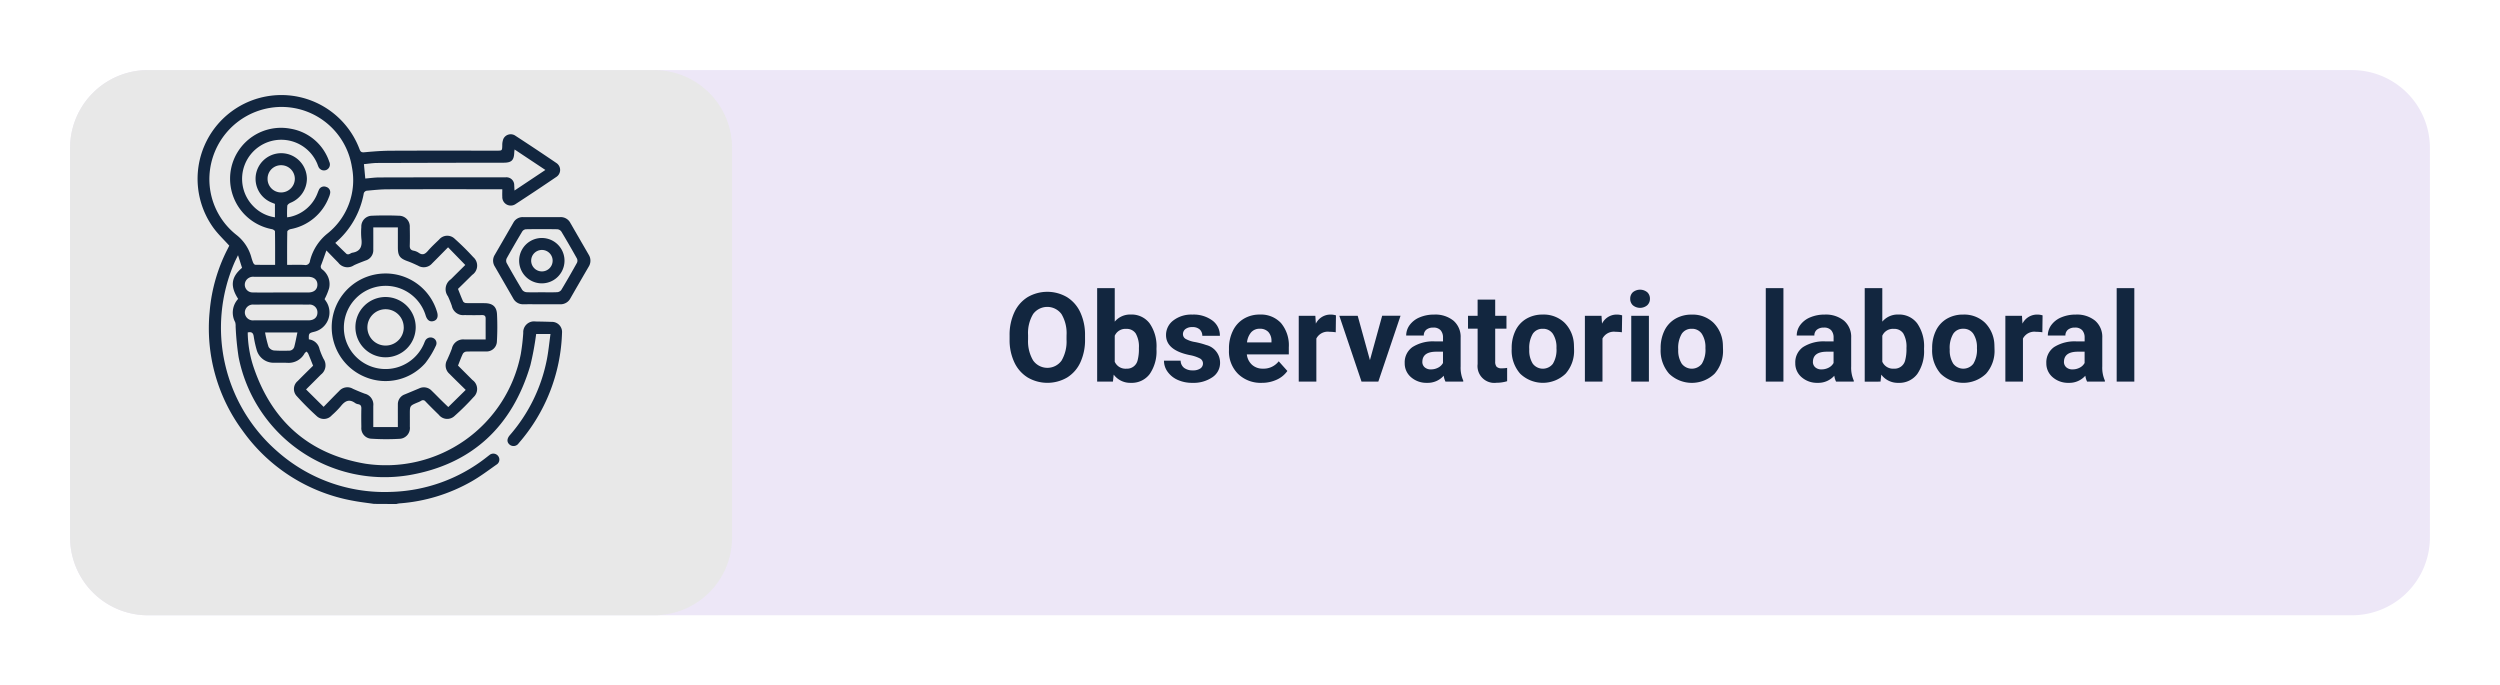 <svg xmlns="http://www.w3.org/2000/svg" xmlns:xlink="http://www.w3.org/1999/xlink" width="321" height="88" viewBox="0 0 321 88">
  <defs>
    <filter id="Path_194620" x="0" y="0" width="321" height="88" filterUnits="userSpaceOnUse">
      <feOffset dy="3" input="SourceAlpha"/>
      <feGaussianBlur stdDeviation="3" result="blur"/>
      <feFlood flood-opacity="0.161"/>
      <feComposite operator="in" in2="blur"/>
      <feComposite in="SourceGraphic"/>
    </filter>
    <filter id="Path_194621" x="0" y="0" width="103" height="88" filterUnits="userSpaceOnUse">
      <feOffset dy="3" input="SourceAlpha"/>
      <feGaussianBlur stdDeviation="3" result="blur-2"/>
      <feFlood flood-opacity="0.161"/>
      <feComposite operator="in" in2="blur-2"/>
      <feComposite in="SourceGraphic"/>
    </filter>
  </defs>
  <g id="Group_154282" data-name="Group 154282" transform="translate(-708 -10648)">
    <g transform="matrix(1, 0, 0, 1, 708, 10648)" filter="url(#Path_194620)">
      <path id="Path_194620-2" data-name="Path 194620" d="M10,0H293a10,10,0,0,1,10,10V60a10,10,0,0,1-10,10H10A10,10,0,0,1,0,60V10A10,10,0,0,1,10,0Z" transform="translate(9 6)" fill="#ede7f7"/>
    </g>
    <g transform="matrix(1, 0, 0, 1, 708, 10648)" filter="url(#Path_194621)">
      <path id="Path_194621-2" data-name="Path 194621" d="M10,0H75A10,10,0,0,1,85,10V60A10,10,0,0,1,75,70H10A10,10,0,0,1,0,60V10A10,10,0,0,1,10,0Z" transform="translate(9 6)" fill="#e8e8e8"/>
    </g>
    <path id="Path_194622" data-name="Path 194622" d="M25.32,11.57a6.867,6.867,0,0,1-.594,2.945,4.472,4.472,0,0,1-1.7,1.953,5.021,5.021,0,0,1-5.059.008,4.515,4.515,0,0,1-1.719-1.941,6.67,6.67,0,0,1-.617-2.9V11.07a6.831,6.831,0,0,1,.605-2.957,4.508,4.508,0,0,1,1.711-1.961,5.014,5.014,0,0,1,5.055,0,4.508,4.508,0,0,1,1.711,1.961,6.811,6.811,0,0,1,.605,2.949Zm-2.375-.516A4.787,4.787,0,0,0,22.3,8.336a2.263,2.263,0,0,0-3.648-.012,4.732,4.732,0,0,0-.648,2.691v.555a4.847,4.847,0,0,0,.641,2.7,2.243,2.243,0,0,0,3.656.035,4.819,4.819,0,0,0,.641-2.7Zm11.547,1.8a5.119,5.119,0,0,1-.867,3.168A2.872,2.872,0,0,1,31.2,17.156a2.639,2.639,0,0,1-2.2-1.055l-.1.9H26.875V5h2.258V9.3a2.571,2.571,0,0,1,2.055-.914,2.9,2.9,0,0,1,2.426,1.137,5.126,5.126,0,0,1,.879,3.2Zm-2.258-.164a3.363,3.363,0,0,0-.406-1.871,1.374,1.374,0,0,0-1.211-.59,1.489,1.489,0,0,0-1.484.883v3.336a1.509,1.509,0,0,0,1.5.891,1.394,1.394,0,0,0,1.438-1.078A5.562,5.562,0,0,0,32.234,12.688Zm8.227,1.977a.727.727,0,0,0-.41-.652,4.659,4.659,0,0,0-1.316-.426q-3.016-.633-3.016-2.562a2.323,2.323,0,0,1,.934-1.879,3.766,3.766,0,0,1,2.441-.754,4.053,4.053,0,0,1,2.574.758,2.388,2.388,0,0,1,.965,1.969H40.375a1.092,1.092,0,0,0-.312-.8A1.322,1.322,0,0,0,39.086,10a1.351,1.351,0,0,0-.883.258.814.814,0,0,0-.312.656.7.7,0,0,0,.355.605,3.657,3.657,0,0,0,1.2.4,9.8,9.8,0,0,1,1.422.379,2.336,2.336,0,0,1,1.789,2.273,2.2,2.2,0,0,1-.992,1.871,4.28,4.28,0,0,1-2.562.715,4.47,4.47,0,0,1-1.887-.379,3.166,3.166,0,0,1-1.293-1.039,2.414,2.414,0,0,1-.469-1.426h2.141a1.179,1.179,0,0,0,.445.922,1.766,1.766,0,0,0,1.109.32,1.635,1.635,0,0,0,.98-.246A.766.766,0,0,0,40.461,14.664ZM48,17.156a4.15,4.15,0,0,1-3.027-1.141A4.054,4.054,0,0,1,43.8,12.977v-.219A5.106,5.106,0,0,1,44.3,10.48a3.612,3.612,0,0,1,1.395-1.547,3.914,3.914,0,0,1,2.059-.543,3.508,3.508,0,0,1,2.73,1.094,4.444,4.444,0,0,1,1,3.1v.922H46.094a2.1,2.1,0,0,0,.66,1.328,2,2,0,0,0,1.395.5,2.437,2.437,0,0,0,2.039-.945L51.3,15.633a3.389,3.389,0,0,1-1.375,1.121A4.511,4.511,0,0,1,48,17.156Zm-.258-6.945a1.411,1.411,0,0,0-1.09.455,2.357,2.357,0,0,0-.535,1.3h3.141v-.181a1.681,1.681,0,0,0-.406-1.165A1.456,1.456,0,0,0,47.742,10.211Zm9.766.453A6.134,6.134,0,0,0,56.7,10.6a1.654,1.654,0,0,0-1.68.867V17H52.758V8.547h2.133l.063,1.008a2.092,2.092,0,0,1,1.883-1.164,2.366,2.366,0,0,1,.7.1ZM61.9,14.242l1.57-5.7h2.359L62.977,17H60.82L57.969,8.547h2.359ZM71.6,17a2.507,2.507,0,0,1-.227-.758,2.732,2.732,0,0,1-2.133.914,3,3,0,0,1-2.059-.719,2.312,2.312,0,0,1-.816-1.812,2.389,2.389,0,0,1,1-2.062,4.915,4.915,0,0,1,2.879-.727h1.039v-.484a1.393,1.393,0,0,0-.3-.937,1.183,1.183,0,0,0-.949-.352,1.345,1.345,0,0,0-.895.273.929.929,0,0,0-.324.75H66.555a2.268,2.268,0,0,1,.453-1.359,3,3,0,0,1,1.281-.98,4.669,4.669,0,0,1,1.859-.355,3.689,3.689,0,0,1,2.48.785,2.747,2.747,0,0,1,.918,2.207v3.664a4.041,4.041,0,0,0,.336,1.82V17Zm-1.867-1.57a1.945,1.945,0,0,0,.922-.223,1.462,1.462,0,0,0,.625-.6V13.156h-.844q-1.7,0-1.8,1.172l-.008.133a.9.9,0,0,0,.3.7A1.153,1.153,0,0,0,69.734,15.43Zm8.25-8.961V8.547H79.43V10.2H77.984v4.219a1.007,1.007,0,0,0,.18.672.9.9,0,0,0,.688.2,3.6,3.6,0,0,0,.664-.055v1.711a4.648,4.648,0,0,1-1.367.2,2.156,2.156,0,0,1-2.422-2.4V10.2H74.492V8.547h1.234V6.469ZM80.1,12.7a5.013,5.013,0,0,1,.484-2.242A3.546,3.546,0,0,1,81.98,8.93a4.069,4.069,0,0,1,2.113-.539,3.849,3.849,0,0,1,2.793,1.047,4.2,4.2,0,0,1,1.207,2.844l.016.578a4.418,4.418,0,0,1-1.086,3.121,4.209,4.209,0,0,1-5.832,0A4.5,4.5,0,0,1,80.1,12.8Zm2.258.16a3.16,3.16,0,0,0,.453,1.843,1.628,1.628,0,0,0,2.578.008,3.457,3.457,0,0,0,.461-2.015,3.128,3.128,0,0,0-.461-1.831,1.5,1.5,0,0,0-1.3-.649,1.474,1.474,0,0,0-1.281.646A3.516,3.516,0,0,0,82.359,12.856ZM94.25,10.664a6.134,6.134,0,0,0-.812-.062,1.654,1.654,0,0,0-1.68.867V17H89.5V8.547h2.133L91.7,9.555a2.092,2.092,0,0,1,1.883-1.164,2.366,2.366,0,0,1,.7.1ZM97.719,17H95.453V8.547h2.266ZM95.32,6.359a1.112,1.112,0,0,1,.34-.836,1.465,1.465,0,0,1,1.848,0,1.105,1.105,0,0,1,.344.836A1.108,1.108,0,0,1,97.5,7.2a1.448,1.448,0,0,1-1.836,0A1.108,1.108,0,0,1,95.32,6.359ZM99.227,12.7a5.013,5.013,0,0,1,.484-2.242,3.546,3.546,0,0,1,1.395-1.523,4.069,4.069,0,0,1,2.113-.539,3.849,3.849,0,0,1,2.793,1.047,4.2,4.2,0,0,1,1.207,2.844l.016.578a4.418,4.418,0,0,1-1.086,3.121,4.209,4.209,0,0,1-5.832,0,4.5,4.5,0,0,1-1.09-3.187Zm2.258.16a3.16,3.16,0,0,0,.453,1.843,1.628,1.628,0,0,0,2.578.008,3.457,3.457,0,0,0,.461-2.015,3.128,3.128,0,0,0-.461-1.831,1.5,1.5,0,0,0-1.3-.649,1.474,1.474,0,0,0-1.281.646A3.516,3.516,0,0,0,101.484,12.856ZM114.992,17h-2.266V5h2.266Zm6.758,0a2.507,2.507,0,0,1-.227-.758,2.732,2.732,0,0,1-2.133.914,3,3,0,0,1-2.059-.719,2.312,2.312,0,0,1-.816-1.812,2.389,2.389,0,0,1,1-2.062,4.915,4.915,0,0,1,2.879-.727h1.039v-.484a1.393,1.393,0,0,0-.3-.937,1.183,1.183,0,0,0-.949-.352,1.345,1.345,0,0,0-.895.273.929.929,0,0,0-.324.75H116.7a2.268,2.268,0,0,1,.453-1.359,3,3,0,0,1,1.281-.98,4.669,4.669,0,0,1,1.859-.355,3.689,3.689,0,0,1,2.48.785,2.747,2.747,0,0,1,.918,2.207v3.664a4.041,4.041,0,0,0,.336,1.82V17Zm-1.867-1.57a1.945,1.945,0,0,0,.922-.223,1.462,1.462,0,0,0,.625-.6V13.156h-.844q-1.7,0-1.8,1.172l-.008.133a.9.9,0,0,0,.3.7A1.153,1.153,0,0,0,119.883,15.43Zm13.164-2.578a5.119,5.119,0,0,1-.867,3.168,2.872,2.872,0,0,1-2.422,1.137,2.639,2.639,0,0,1-2.2-1.055l-.1.9H125.43V5h2.258V9.3a2.571,2.571,0,0,1,2.055-.914,2.9,2.9,0,0,1,2.426,1.137,5.126,5.126,0,0,1,.879,3.2Zm-2.258-.164a3.363,3.363,0,0,0-.406-1.871,1.374,1.374,0,0,0-1.211-.59,1.489,1.489,0,0,0-1.484.883v3.336a1.509,1.509,0,0,0,1.5.891,1.394,1.394,0,0,0,1.438-1.078A5.562,5.562,0,0,0,130.789,12.688Zm3.3.008a5.013,5.013,0,0,1,.484-2.242,3.546,3.546,0,0,1,1.395-1.523,4.069,4.069,0,0,1,2.113-.539,3.849,3.849,0,0,1,2.793,1.047,4.2,4.2,0,0,1,1.207,2.844l.016.578a4.418,4.418,0,0,1-1.086,3.121,4.209,4.209,0,0,1-5.832,0,4.5,4.5,0,0,1-1.09-3.187Zm2.258.16A3.16,3.16,0,0,0,136.8,14.7a1.628,1.628,0,0,0,2.578.008,3.457,3.457,0,0,0,.461-2.015,3.128,3.128,0,0,0-.461-1.831,1.5,1.5,0,0,0-1.3-.649,1.474,1.474,0,0,0-1.281.646A3.516,3.516,0,0,0,136.344,12.856Zm11.891-2.192a6.134,6.134,0,0,0-.812-.062,1.654,1.654,0,0,0-1.68.867V17h-2.258V8.547h2.133l.063,1.008a2.092,2.092,0,0,1,1.883-1.164,2.366,2.366,0,0,1,.7.1ZM153.984,17a2.507,2.507,0,0,1-.227-.758,2.732,2.732,0,0,1-2.133.914,3,3,0,0,1-2.059-.719,2.312,2.312,0,0,1-.816-1.812,2.389,2.389,0,0,1,1-2.062,4.915,4.915,0,0,1,2.879-.727h1.039v-.484a1.393,1.393,0,0,0-.3-.937,1.183,1.183,0,0,0-.949-.352,1.345,1.345,0,0,0-.895.273.929.929,0,0,0-.324.75h-2.258a2.268,2.268,0,0,1,.453-1.359,3,3,0,0,1,1.281-.98,4.669,4.669,0,0,1,1.859-.355,3.689,3.689,0,0,1,2.48.785,2.747,2.747,0,0,1,.918,2.207v3.664a4.041,4.041,0,0,0,.336,1.82V17Zm-1.867-1.57a1.945,1.945,0,0,0,.922-.223,1.462,1.462,0,0,0,.625-.6V13.156h-.844q-1.7,0-1.8,1.172l-.008.133a.9.9,0,0,0,.3.7A1.153,1.153,0,0,0,152.117,15.43Zm7.93,1.57h-2.266V5h2.266Z" transform="translate(822 10680)" fill="#12263f"/>
    <g id="_5KWReG.tif" data-name="5KWReG.tif" transform="translate(-1076.896 10819.654)">
      <g id="Group_151395" data-name="Group 151395" transform="translate(1810.245 -159.446)">
        <path id="Path_193794" data-name="Path 193794" d="M1832.916-106.955c-.891-.131-1.789-.229-2.672-.4a22.222,22.222,0,0,1-14.186-8.984,22.088,22.088,0,0,1-4.243-15.3,21.452,21.452,0,0,1,2.294-8.023c.084-.166.167-.333.226-.45-.685-.76-1.409-1.443-1.993-2.229a10.755,10.755,0,0,1,7.393-17.03,10.716,10.716,0,0,1,11.327,6.879c.124.33.249.425.618.39,1.121-.105,2.247-.195,3.372-.2,4.545-.021,9.09-.009,13.636-.009.694,0,.682,0,.7-.68a2.166,2.166,0,0,1,.148-.842,1.046,1.046,0,0,1,1.536-.393q2.64,1.719,5.246,3.49a1.069,1.069,0,0,1-.016,1.818q-2.583,1.758-5.2,3.461a1.087,1.087,0,0,1-1.711-.938c-.015-.3,0-.607,0-.96h-.611c-4.7,0-9.4-.009-14.1.008-.9,0-1.806.1-2.706.182a.508.508,0,0,0-.364.306,10.861,10.861,0,0,1-3.665,6.395c.489.481.965.959,1.457,1.42a.391.391,0,0,0,.311.024c.146-.04.274-.161.419-.184,1.074-.172,1.293-.854,1.164-1.815a8.906,8.906,0,0,1-.007-1.485,1.378,1.378,0,0,1,1.36-1.45c1.157-.05,2.318-.05,3.475,0a1.385,1.385,0,0,1,1.387,1.477c.017.769.025,1.539,0,2.307-.015.38.066.612.47.7a1.757,1.757,0,0,1,.662.263c.5.361.83.189,1.192-.231.446-.516.952-.981,1.443-1.455a1.361,1.361,0,0,1,2.017-.088,31.923,31.923,0,0,1,2.362,2.337,1.437,1.437,0,0,1-.127,2.285c-.6.6-1.217,1.2-1.828,1.8.227.567.424,1.107.666,1.628a.527.527,0,0,0,.4.193c.786.018,1.572,0,2.358.011,1,.01,1.532.425,1.586,1.415a33.485,33.485,0,0,1-.015,3.525,1.324,1.324,0,0,1-1.419,1.259c-.837.013-1.675-.01-2.511.017a.6.6,0,0,0-.439.278c-.23.474-.406.974-.623,1.518.6.6,1.229,1.224,1.853,1.852a1.413,1.413,0,0,1,.133,2.208,29.785,29.785,0,0,1-2.394,2.377,1.368,1.368,0,0,1-2.057-.116c-.576-.56-1.146-1.126-1.7-1.7a.4.4,0,0,0-.575-.093,3.068,3.068,0,0,1-.463.216c-.982.415-.982.414-.982,1.5,0,.53.006,1.06,0,1.589a1.392,1.392,0,0,1-1.393,1.575,28.852,28.852,0,0,1-3.526-.016,1.352,1.352,0,0,1-1.308-1.489c-.014-.786-.019-1.573,0-2.358.01-.321-.062-.52-.4-.584a.956.956,0,0,1-.382-.14c-.776-.575-1.329-.278-1.858.4a10.862,10.862,0,0,1-1.154,1.164,1.338,1.338,0,0,1-1.94.1,36.208,36.208,0,0,1-2.564-2.567,1.329,1.329,0,0,1,.127-1.934c.655-.672,1.33-1.325,1.975-1.965-.221-.554-.418-1.062-.629-1.563a1.1,1.1,0,0,0-.212-.251,1.09,1.09,0,0,0-.247.221,2.336,2.336,0,0,1-2.26,1.218c-.58-.019-1.162,0-1.743-.006a2.25,2.25,0,0,1-2.169-1.706,13.444,13.444,0,0,1-.359-1.649c-.063-.484-.274-.652-.774-.534a14.676,14.676,0,0,0,.691,4.265c2.309,7.021,7.092,11.327,14.374,12.58a17.645,17.645,0,0,0,20-14.094,26.413,26.413,0,0,0,.313-2.692,1.388,1.388,0,0,1,1.583-1.468c.683.011,1.367.024,2.05.049a1.3,1.3,0,0,1,1.345,1.417,22.613,22.613,0,0,1-5.562,14.163.793.793,0,0,1-1.167.183c-.369-.317-.372-.748.031-1.217a20.907,20.907,0,0,0,4.735-9.634c.218-1.083.319-2.19.483-3.358h-1.841a37.55,37.55,0,0,1-.742,4.019c-2.315,7.833-7.479,12.7-15.533,14.1a19.1,19.1,0,0,1-21.933-15.165,36.309,36.309,0,0,1-.38-3.918,1.711,1.711,0,0,0-.058-.552,2.59,2.59,0,0,1,.382-2.989c-1.047-1.63-.909-2.8.5-3.988l-.517-1.623c-.187.388-.332.667-.459.953a21.048,21.048,0,0,0,5.492,24.228,20.78,20.78,0,0,0,14.594,5.213,20.742,20.742,0,0,0,12.227-4.4c.136-.1.266-.215.406-.313a.772.772,0,0,1,1.134.1.751.751,0,0,1-.215,1.117c-1.046.737-2.074,1.512-3.181,2.144a21.889,21.889,0,0,1-9.276,2.828,3.223,3.223,0,0,0-.4.08Zm-6.344-26.289c.031.045.109.154.183.266a2.552,2.552,0,0,1-1.536,3.93c-.655.159-.7.22-.664.97a1.578,1.578,0,0,1,1.372,1.261,9.165,9.165,0,0,0,.506,1.228,1.494,1.494,0,0,1-.327,2.029c-.612.616-1.229,1.228-1.912,1.91l2.254,2.236c.722-.738,1.347-1.394,1.991-2.029a1.4,1.4,0,0,1,1.775-.288c.5.223,1,.433,1.511.625a1.437,1.437,0,0,1,1.1,1.579c0,.359,0,.718,0,1.076v1.632h3.157c0-1.024-.006-1.963,0-2.9a1.334,1.334,0,0,1,.9-1.3c.614-.255,1.228-.508,1.84-.767a1.378,1.378,0,0,1,1.6.3c.432.414.846.845,1.272,1.265.25.247.5.487.862.831l2.237-2.2c-.784-.773-1.444-1.412-2.09-2.066a1.416,1.416,0,0,1-.3-1.776c.217-.481.431-.966.613-1.461a1.483,1.483,0,0,1,1.638-1.17c.869,0,1.738,0,2.7,0,0-.925-.005-1.808,0-2.69,0-.364-.175-.454-.511-.445-.734.02-1.469.013-2.2,0a1.482,1.482,0,0,1-1.632-1.181c-.149-.417-.31-.832-.5-1.231a1.539,1.539,0,0,1,.38-2.188c.587-.587,1.178-1.17,1.847-1.833l-2.21-2.27c-.76.769-1.39,1.417-2.032,2.052a1.418,1.418,0,0,1-1.818.31c-.433-.2-.866-.406-1.315-.566-1.039-.37-1.28-.692-1.281-1.805,0-.832,0-1.665,0-2.548h-3.156c0,.992.006,1.911,0,2.831a1.387,1.387,0,0,1-1.014,1.431c-.493.189-.989.376-1.466.6a1.47,1.47,0,0,1-2.022-.344c-.477-.478-.944-.966-1.519-1.556-.256.717-.448,1.294-.671,1.859a.448.448,0,0,0,.168.6,2.369,2.369,0,0,1,.852,2.386A7.772,7.772,0,0,1,1826.571-133.245Zm-4.808-4.4c.8,0,1.52-.033,2.233.012a.577.577,0,0,0,.7-.534,6.518,6.518,0,0,1,2.286-3.536,8.74,8.74,0,0,0,3.1-8.494,9.141,9.141,0,0,0-10.491-7.61,9.3,9.3,0,0,0-7.8,8.7,9.108,9.108,0,0,0,3.479,7.628,5.474,5.474,0,0,1,1.88,2.8,6.254,6.254,0,0,0,.26.775c.045.1.17.243.261.245.832.019,1.665.011,2.548.011,0-1.473.008-2.887-.017-4.3,0-.1-.231-.25-.375-.278a6.59,6.59,0,0,1-5.26-7.778,6.543,6.543,0,0,1,7.682-5.116,6.337,6.337,0,0,1,4.926,4.241.766.766,0,0,1-.412,1.059.776.776,0,0,1-1-.47c-.057-.124-.093-.257-.147-.382a5.021,5.021,0,0,0-4.652-3.038,5.024,5.024,0,0,0-4.605,3.109,5.013,5.013,0,0,0,1.084,5.449,4.825,4.825,0,0,0,2.753,1.4v-1.724c-.2-.081-.389-.151-.573-.236a3.289,3.289,0,0,1-1.651-4.275,3.3,3.3,0,0,1,4.229-1.772,3.313,3.313,0,0,1,2.1,3.066,3.348,3.348,0,0,1-2.1,3.073c-.17.07-.4.241-.418.387a13.509,13.509,0,0,0-.02,1.484c.2-.035.346-.049.488-.087a4.9,4.9,0,0,0,3.307-2.756c.1-.215.171-.447.274-.661a.715.715,0,0,1,.937-.406.713.713,0,0,1,.5.891,2.089,2.089,0,0,1-.144.436,6.531,6.531,0,0,1-4.94,4.1c-.154.033-.4.2-.4.311C1821.754-140.519,1821.763-139.121,1821.763-137.649Zm10.034-11.087c.631-.051,1.209-.137,1.787-.139q8.123-.022,16.247-.016a1,1,0,0,1,1.09,1.039c.015.192.02.384.033.659l3.968-2.644-3.955-2.629c-.019.172-.036.27-.04.368-.037,1.028-.346,1.329-1.38,1.331-.786,0-1.572,0-2.358,0q-6.919.013-13.838.033c-.571,0-1.141.1-1.727.149Zm-10.828,18.209c1.178,0,2.356,0,3.535,0,.724,0,1.154-.392,1.15-1.015a1,1,0,0,0-1.114-1.007q-3.535-.016-7.069,0a1.033,1.033,0,0,0-1.138,1.048,1.036,1.036,0,0,0,1.153.975C1818.647-130.522,1819.808-130.527,1820.969-130.527ZM1821-134.1v0c1.161,0,2.322.007,3.483,0,.736-.006,1.163-.385,1.167-1s-.424-1-1.153-1.012c-.375-.006-.751,0-1.127,0-1.946,0-3.892,0-5.839,0a1.08,1.08,0,0,0-1.079.535.992.992,0,0,0,.911,1.472C1818.58-134.079,1819.793-134.1,1821-134.1Zm-.01-12.844a1.765,1.765,0,0,0,1.763-1.757,1.753,1.753,0,0,0-1.724-1.739,1.722,1.722,0,0,0-1.776,1.726A1.732,1.732,0,0,0,1820.995-146.944Zm-2.06,17.978a15,15,0,0,0,.448,1.85.958.958,0,0,0,.693.463,17.978,17.978,0,0,0,1.889.022.685.685,0,0,0,.729-.523c.152-.587.261-1.186.394-1.811Z" transform="translate(-1810.245 159.446)" fill="#12263f"/>
        <path id="Path_193795" data-name="Path 193795" d="M2185.97,4.246c-.769,0-1.538-.009-2.306,0a1.419,1.419,0,0,1-1.349-.762q-1.173-2.042-2.355-4.08a1.4,1.4,0,0,1-.009-1.5q1.194-2.06,2.383-4.123a1.354,1.354,0,0,1,1.261-.725q2.383.008,4.767,0a1.389,1.389,0,0,1,1.3.755q1.176,2.041,2.356,4.079A1.439,1.439,0,0,1,2192-.56q-1.172,2.013-2.332,4.034a1.42,1.42,0,0,1-1.342.773C2187.542,4.239,2186.756,4.246,2185.97,4.246Zm.006-1.538c.666,0,1.333.02,2-.013a.728.728,0,0,0,.516-.283q1.042-1.733,2.02-3.5a.65.65,0,0,0-.009-.538q-.97-1.745-2-3.459a.712.712,0,0,0-.505-.3q-2.024-.037-4.049,0a.655.655,0,0,0-.465.279q-1.026,1.712-2,3.457a.712.712,0,0,0-.009.59q.966,1.747,2,3.457a.782.782,0,0,0,.551.3C2184.676,2.731,2185.327,2.708,2185.976,2.708Z" transform="translate(-2141.773 22.613)" fill="#12263f"/>
        <path id="Path_193796" data-name="Path 193796" d="M1984.964,63.507a6.889,6.889,0,0,1,6.688,4.985c.164.577-.007.994-.459,1.123-.472.135-.814-.1-1.006-.684a5.368,5.368,0,0,0-10.321,2.954,5.364,5.364,0,0,0,10.039.752c.071-.155.125-.318.2-.469a.772.772,0,0,1,.993-.39.719.719,0,0,1,.4.981,11.423,11.423,0,0,1-1.369,2.26,6.805,6.805,0,0,1-7.667,1.8,6.9,6.9,0,0,1,2.5-13.311Z" transform="translate(-1960.87 -40.6)" fill="#12263f"/>
        <path id="Path_193797" data-name="Path 193797" d="M2015.434,96.839a3.871,3.871,0,1,1-3.853-3.9A3.886,3.886,0,0,1,2015.434,96.839Zm-1.538,0a2.333,2.333,0,1,0-2.347,2.335A2.329,2.329,0,0,0,2013.9,96.836Z" transform="translate(-1987.406 -67.011)" fill="#12263f"/>
        <path id="Path_193798" data-name="Path 193798" d="M2212.306,22.041a2.912,2.912,0,1,1,5.825-.023,2.912,2.912,0,1,1-5.825.023Zm2.9,1.368a1.378,1.378,0,0,0,.046-2.756,1.378,1.378,0,1,0-.046,2.756Z" transform="translate(-2170.997 -0.767)" fill="#12263f"/>
      </g>
    </g>
  </g>
</svg>
